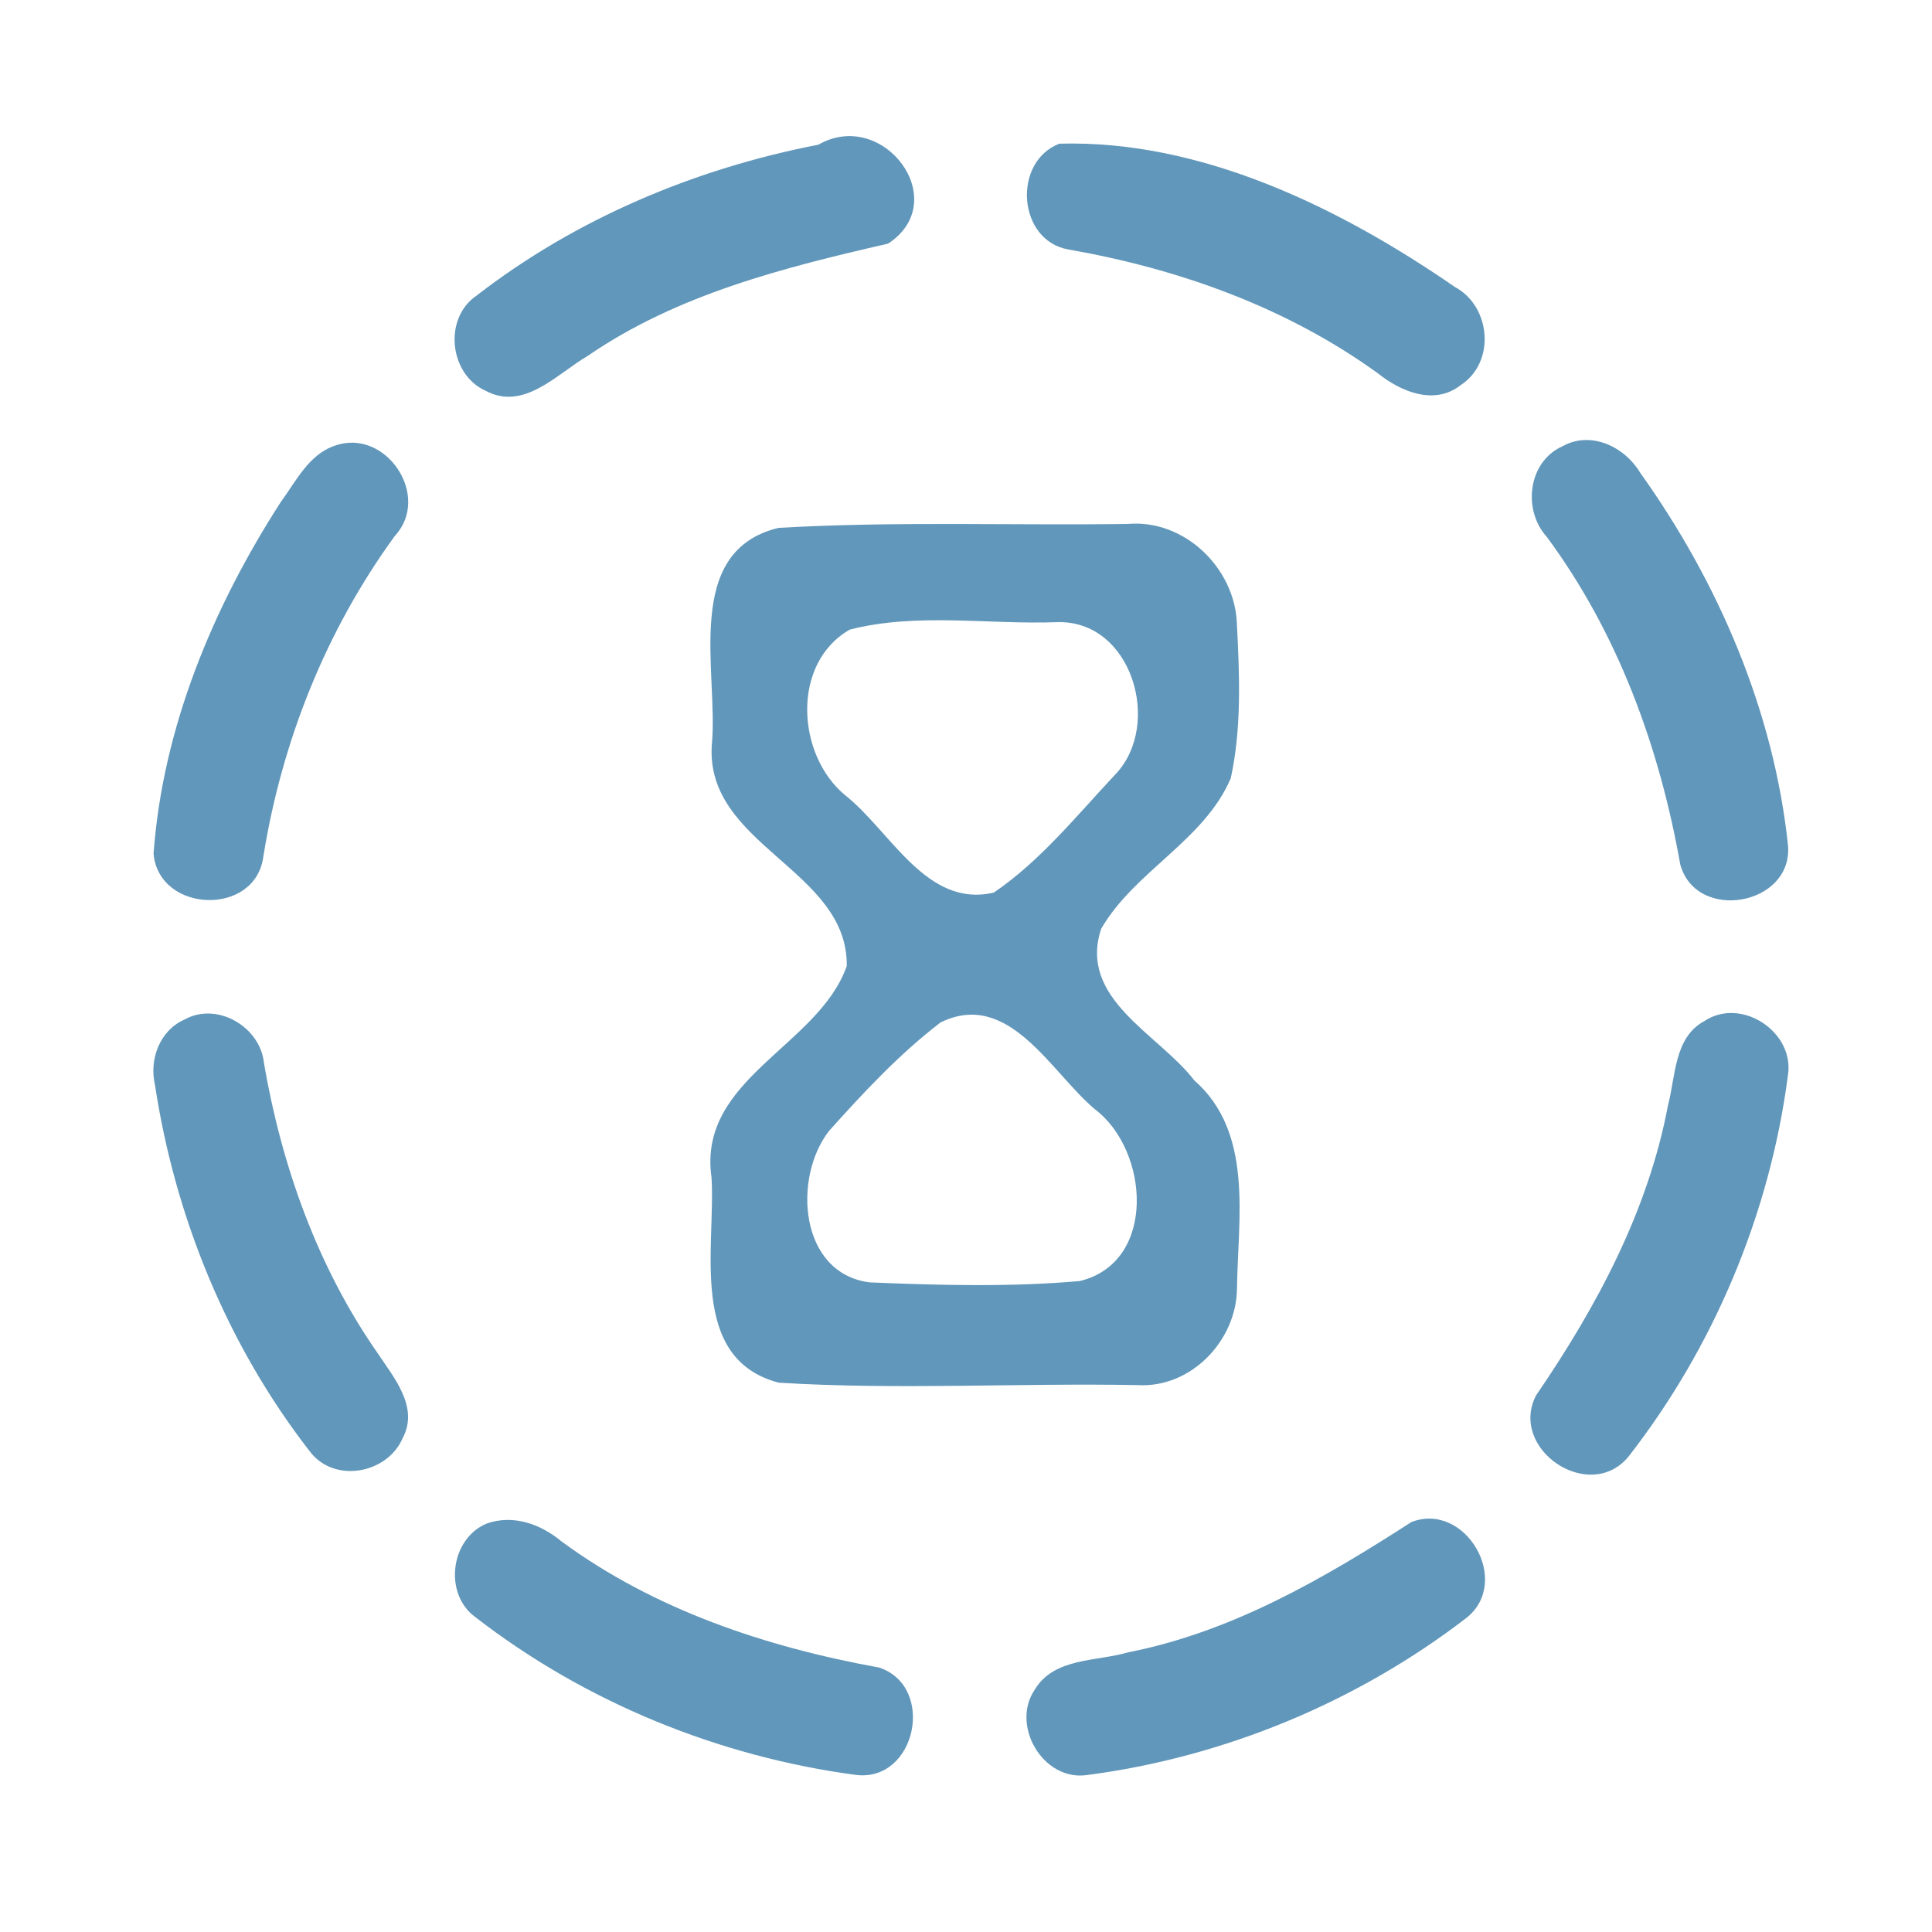 <?xml version="1.0" encoding="UTF-8" ?>
<!DOCTYPE svg PUBLIC "-//W3C//DTD SVG 1.1//EN" "http://www.w3.org/Graphics/SVG/1.1/DTD/svg11.dtd">
<svg width="192pt" height="192pt" viewBox="0 0 192 192" version="1.1" xmlns="http://www.w3.org/2000/svg">
<g id="#6197baff">
<path fill="#6197ba" opacity="1.00" d=" M 81.33 14.38 C 87.77 10.68 94.75 19.95 88.26 24.21 C 77.90 26.59 67.30 29.25 58.39 35.38 C 55.34 37.16 52.06 40.88 48.25 38.83 C 44.63 37.19 44.04 31.62 47.37 29.37 C 57.25 21.72 69.09 16.75 81.33 14.38 Z" />
<path fill="#6197ba" opacity="1.00" d=" M 105.27 14.28 C 119.33 13.88 133.12 20.61 144.57 28.51 C 148.18 30.44 148.66 36.01 145.15 38.28 C 142.56 40.32 139.22 38.93 136.96 37.12 C 127.88 30.54 117.13 26.71 106.16 24.79 C 101.14 23.90 100.58 16.11 105.27 14.28 Z" />
<path fill="#6197ba" opacity="1.00" d=" M 33.26 44.30 C 38.31 42.47 42.92 49.28 39.24 53.26 C 32.39 62.66 28.01 73.67 26.17 85.13 C 25.39 91.10 15.80 90.76 15.26 84.85 C 16.16 72.36 21.16 60.34 27.91 49.88 C 29.42 47.83 30.69 45.16 33.26 44.30 Z" />
<path fill="#6197ba" opacity="1.00" d=" M 155.32 44.33 C 158.14 42.78 161.47 44.42 163.00 46.98 C 170.77 57.86 176.27 70.64 177.69 84.00 C 178.21 89.99 168.56 91.71 166.98 85.90 C 164.92 74.26 160.78 62.89 153.70 53.33 C 151.28 50.64 151.86 45.84 155.32 44.33 Z" />
<path fill="#6197ba" opacity="1.00" d=" M 77.36 52.46 C 88.89 51.79 100.50 52.23 112.06 52.07 C 117.68 51.57 122.71 56.43 122.92 61.96 C 123.18 67.07 123.41 72.32 122.31 77.35 C 119.65 83.56 112.75 86.56 109.43 92.31 C 107.13 99.29 115.14 102.74 118.68 107.36 C 124.61 112.55 123.02 121.06 122.93 128.05 C 122.88 133.23 118.36 137.96 113.07 137.65 C 101.18 137.43 89.24 138.14 77.39 137.41 C 68.34 135.02 71.14 123.94 70.71 117.01 C 69.30 107.18 81.34 104.00 84.15 96.00 C 84.28 86.41 70.04 84.03 70.74 74.01 C 71.43 66.84 67.74 54.80 77.36 52.46 M 84.45 62.57 C 78.62 65.90 79.15 75.01 83.98 79.02 C 88.50 82.57 92.07 90.29 98.77 88.70 C 103.43 85.53 107.04 81.00 110.88 76.92 C 115.54 71.97 112.46 61.58 105.04 61.83 C 98.21 62.08 91.08 60.86 84.45 62.57 M 93.47 101.61 C 89.38 104.74 85.82 108.56 82.39 112.39 C 78.77 117.03 79.42 126.52 86.40 127.44 C 93.34 127.73 100.37 127.92 107.30 127.31 C 115.00 125.46 114.22 114.30 108.79 110.22 C 104.42 106.54 100.24 98.29 93.47 101.61 Z" />
<path fill="#6197ba" opacity="1.00" d=" M 18.32 101.33 C 21.55 99.51 25.87 102.03 26.23 105.64 C 27.99 115.87 31.55 125.89 37.51 134.45 C 39.13 136.89 41.64 139.80 40.04 142.87 C 38.53 146.47 33.21 147.46 30.79 144.24 C 22.61 133.72 17.39 120.95 15.40 107.81 C 14.81 105.29 15.87 102.41 18.32 101.33 Z" />
<path fill="#6197ba" opacity="1.00" d=" M 169.40 101.46 C 173.07 99.04 178.39 102.58 177.68 106.88 C 175.89 120.60 170.32 133.89 161.81 144.79 C 157.91 149.44 149.89 143.99 152.66 138.66 C 158.64 129.92 163.78 120.38 165.76 109.86 C 166.53 106.96 166.36 103.08 169.40 101.46 Z" />
<path fill="#6197ba" opacity="1.00" d=" M 48.36 151.41 C 51.01 150.47 53.75 151.47 55.81 153.19 C 65.07 160.00 76.17 163.69 87.37 165.72 C 93.02 167.60 91.06 177.12 85.06 176.39 C 71.41 174.57 58.16 169.16 47.27 160.73 C 44.06 158.43 44.74 152.93 48.36 151.41 Z" />
<path fill="#6197ba" opacity="1.00" d=" M 140.26 151.26 C 145.63 149.18 150.28 157.15 145.75 160.77 C 134.84 169.17 121.61 174.64 107.96 176.41 C 103.65 176.99 100.42 171.47 102.83 167.92 C 104.76 164.70 108.98 165.14 112.14 164.20 C 122.43 162.18 131.58 156.86 140.26 151.26 Z" />
</g>
</svg>
